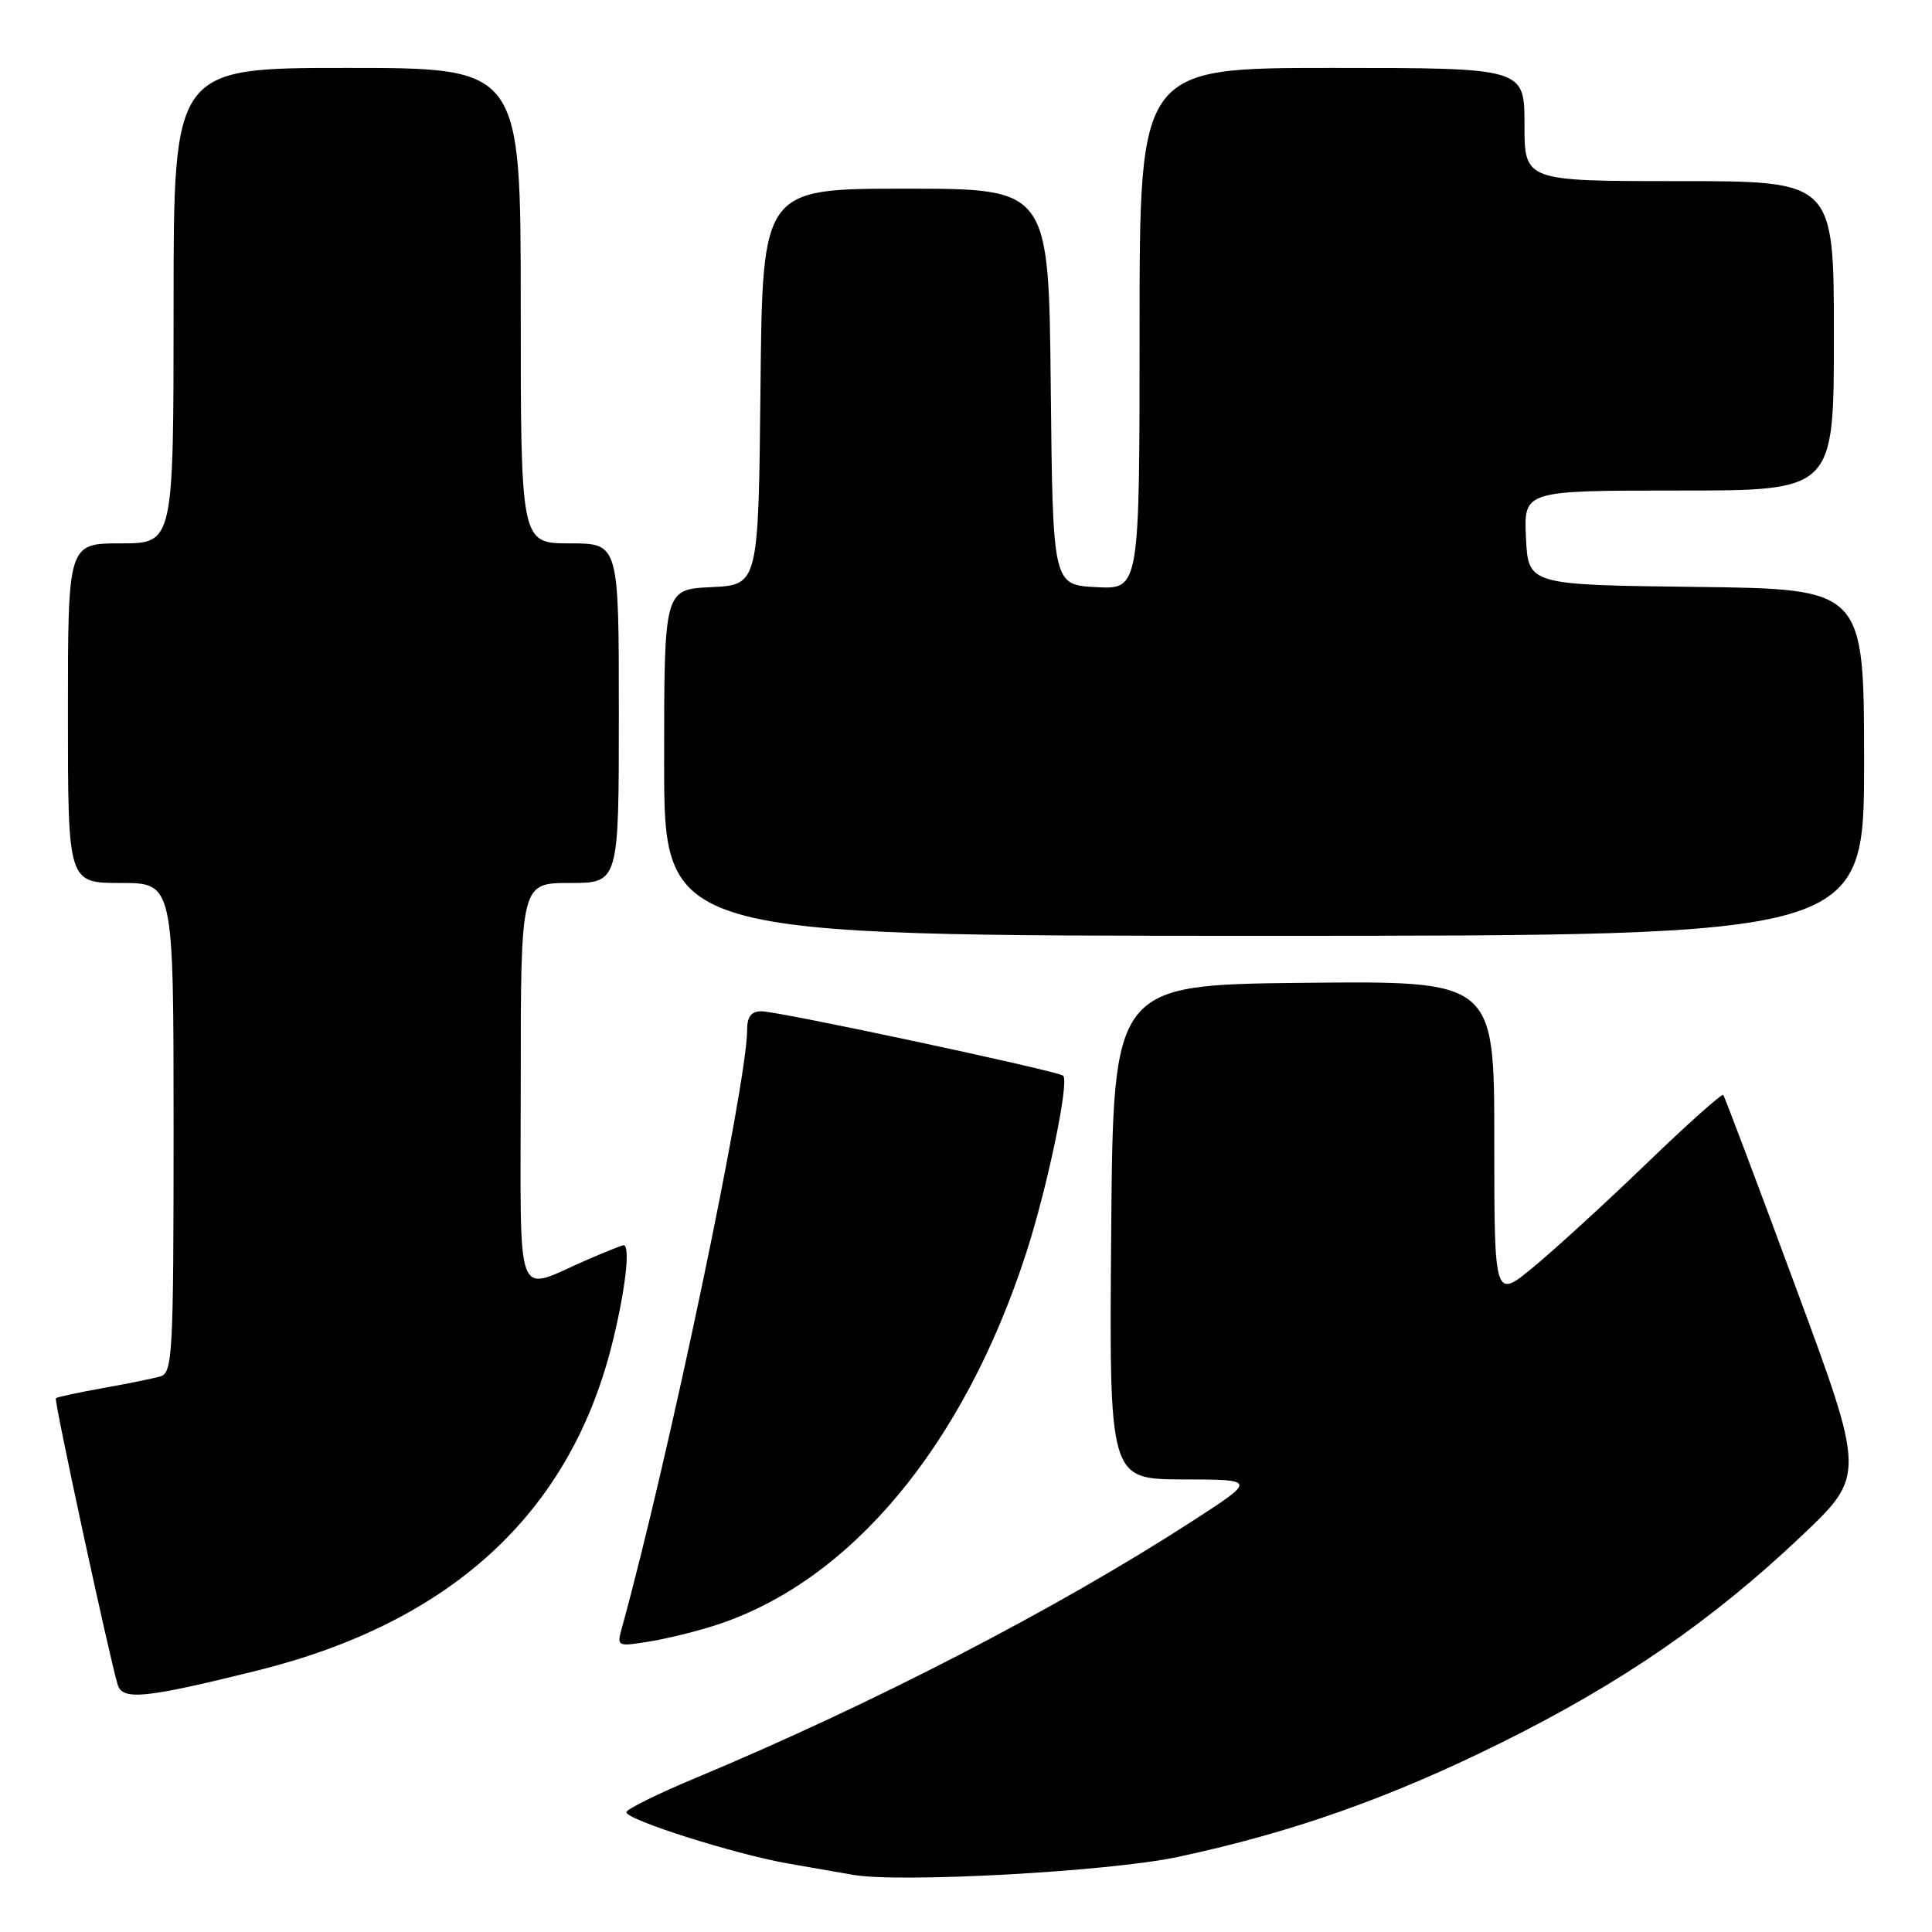 <?xml version="1.0" encoding="UTF-8" standalone="no"?>
<!DOCTYPE svg PUBLIC "-//W3C//DTD SVG 1.1//EN" "http://www.w3.org/Graphics/SVG/1.1/DTD/svg11.dtd" >
<svg xmlns="http://www.w3.org/2000/svg" xmlns:xlink="http://www.w3.org/1999/xlink" version="1.1" viewBox="0 0 256 256">
 <g >
 <path fill="currentColor"
d=" M 155.99 246.07 C 170.97 242.89 184.10 238.27 198.84 230.96 C 214.78 223.07 226.81 214.79 238.68 203.55 C 247.17 195.50 247.17 195.50 237.92 170.50 C 232.84 156.75 228.53 145.32 228.34 145.09 C 228.16 144.87 223.62 148.92 218.26 154.09 C 212.89 159.27 206.14 165.45 203.25 167.84 C 198.00 172.19 198.00 172.19 198.00 151.08 C 198.00 129.97 198.00 129.97 172.75 130.23 C 147.50 130.50 147.50 130.50 147.24 163.25 C 146.97 196.00 146.97 196.00 156.74 196.03 C 166.50 196.05 166.50 196.05 158.00 201.55 C 140.04 213.17 115.69 225.76 92.25 235.56 C 87.16 237.68 83.00 239.74 83.00 240.13 C 83.00 241.14 97.42 245.71 104.50 246.94 C 107.80 247.51 111.62 248.18 113.00 248.42 C 119.14 249.52 146.87 248.00 155.99 246.07 Z  M 34.00 221.38 C 59.60 215.04 75.32 200.70 81.00 178.49 C 82.81 171.41 83.59 165.00 82.63 165.00 C 82.42 165.00 80.28 165.85 77.88 166.89 C 68.03 171.15 69.00 173.69 69.00 143.57 C 69.00 117.00 69.00 117.00 75.50 117.00 C 82.00 117.00 82.00 117.00 82.00 94.50 C 82.00 72.00 82.00 72.00 75.50 72.00 C 69.00 72.00 69.00 72.00 69.00 40.50 C 69.00 9.00 69.00 9.00 46.00 9.00 C 23.00 9.00 23.00 9.00 23.00 40.50 C 23.00 72.00 23.00 72.00 16.00 72.00 C 9.00 72.00 9.00 72.00 9.00 94.50 C 9.00 117.00 9.00 117.00 16.00 117.00 C 23.00 117.00 23.00 117.00 23.00 149.43 C 23.00 179.46 22.87 181.90 21.25 182.38 C 20.29 182.66 16.84 183.36 13.59 183.94 C 10.34 184.52 7.55 185.12 7.40 185.27 C 7.13 185.53 14.49 219.60 15.60 223.25 C 16.24 225.34 19.28 225.03 34.00 221.38 Z  M 95.00 215.29 C 112.75 209.47 127.67 191.56 135.93 166.17 C 138.76 157.47 141.71 143.38 140.88 142.54 C 140.25 141.92 103.19 134.00 100.89 134.00 C 99.55 134.00 99.00 134.71 99.00 136.45 C 99.00 143.60 88.53 193.54 82.36 215.86 C 81.73 218.16 81.83 218.20 86.10 217.50 C 88.52 217.10 92.53 216.11 95.00 215.29 Z  M 247.00 101.02 C 247.00 78.04 247.00 78.04 224.75 77.77 C 202.50 77.50 202.50 77.50 202.20 71.25 C 201.90 65.00 201.90 65.00 222.45 65.00 C 243.00 65.00 243.00 65.00 243.00 44.50 C 243.00 24.00 243.00 24.00 222.50 24.00 C 202.00 24.00 202.00 24.00 202.00 16.50 C 202.00 9.00 202.00 9.00 176.50 9.00 C 151.00 9.00 151.00 9.00 151.00 43.55 C 151.00 78.10 151.00 78.10 145.25 77.80 C 139.50 77.50 139.50 77.50 139.23 51.25 C 138.97 25.00 138.97 25.00 120.00 25.00 C 101.03 25.00 101.03 25.00 100.77 51.25 C 100.50 77.50 100.50 77.50 94.25 77.80 C 88.00 78.10 88.00 78.10 88.00 101.05 C 88.00 124.00 88.00 124.00 167.50 124.00 C 247.00 124.00 247.00 124.00 247.00 101.02 Z "/>
</g>
</svg>